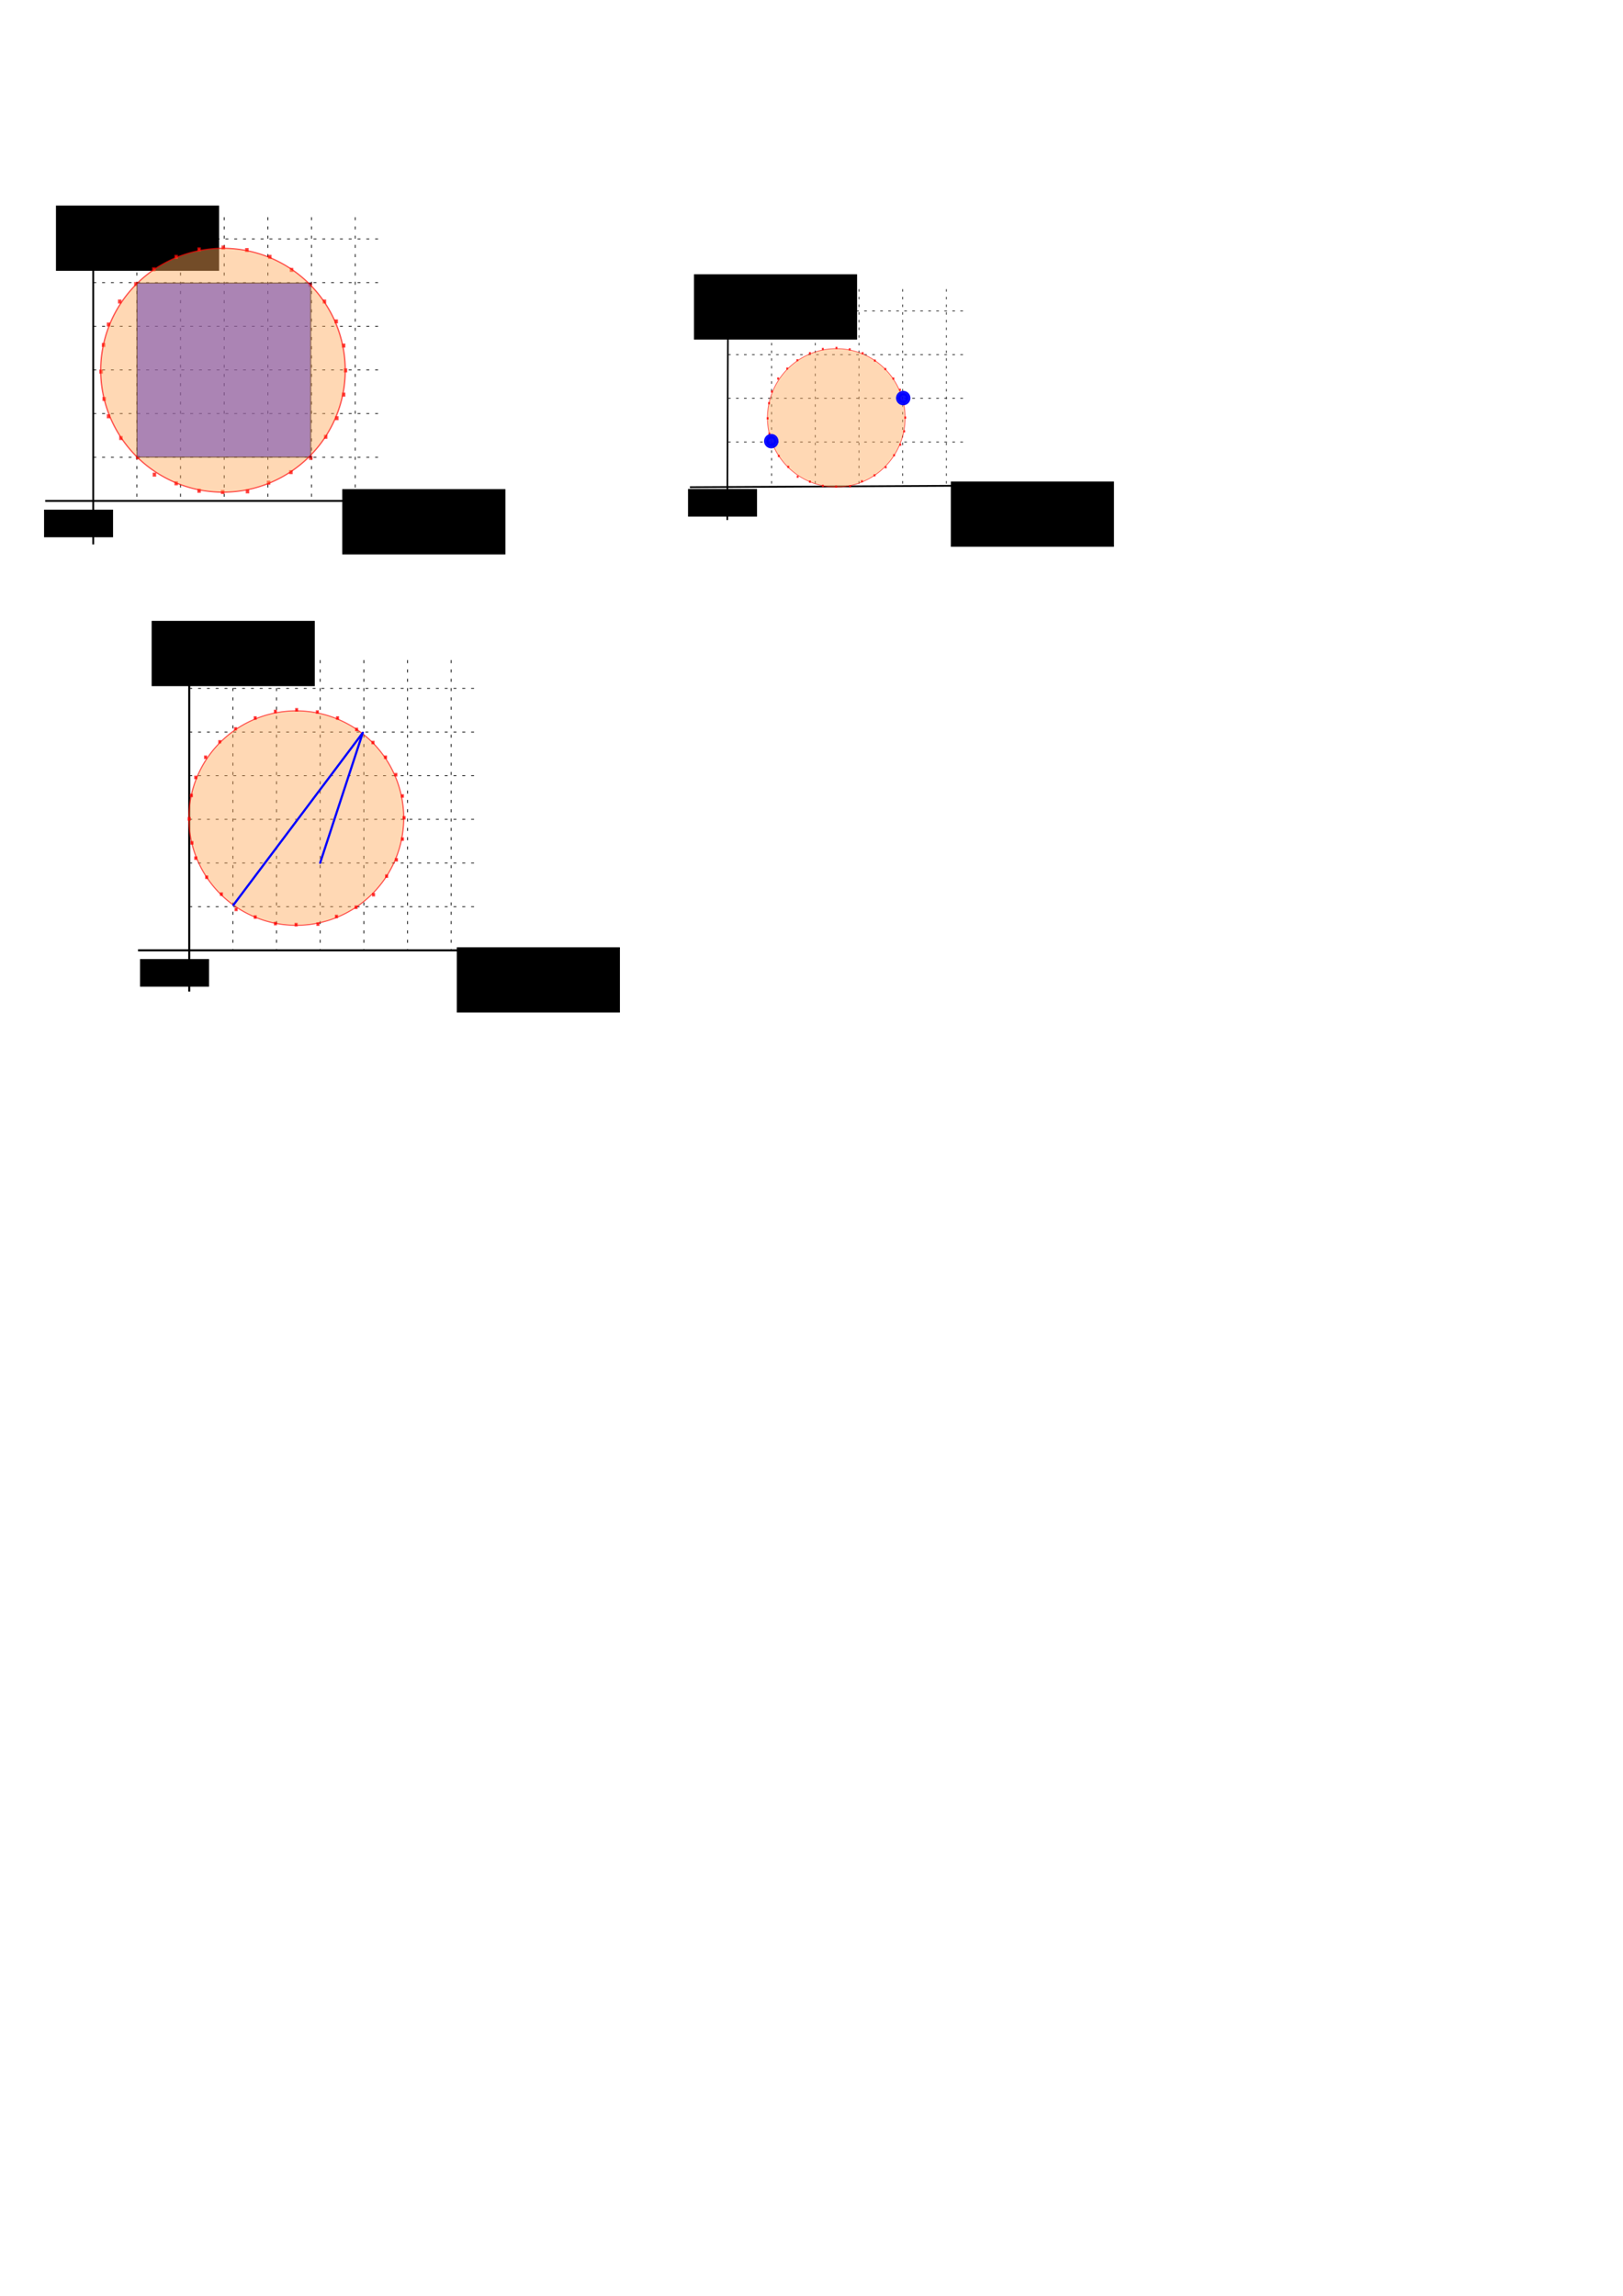 <?xml version="1.0" encoding="UTF-8" standalone="no"?>
<!-- Created with Inkscape (http://www.inkscape.org/) -->

<svg
   xmlns:dc="http://purl.org/dc/elements/1.1/"
   xmlns:cc="http://creativecommons.org/ns#"
   xmlns:rdf="http://www.w3.org/1999/02/22-rdf-syntax-ns#"
   xmlns:svg="http://www.w3.org/2000/svg"
   xmlns="http://www.w3.org/2000/svg"
   xmlns:sodipodi="http://sodipodi.sourceforge.net/DTD/sodipodi-0.dtd"
   xmlns:inkscape="http://www.inkscape.org/namespaces/inkscape"
   width="744.094"
   height="1052.362"
   id="svg2"
   version="1.1"
   inkscape:version="0.48.3.1 r9886"
   sodipodi:docname="ST_BoundingCircle.svg">
  <defs
     id="defs4">
    <marker
       inkscape:stockid="Arrow2Mend"
       orient="auto"
       refY="0"
       refX="0"
       id="Arrow2Mend"
       style="overflow:visible">
      <path
         id="path3919"
         style="fill-rule:evenodd;stroke-width:0.625;stroke-linejoin:round"
         d="M 8.719,4.034 -2.207,0.016 8.719,-4.002 c -1.745,2.372 -1.735,5.617 -6e-7,8.035 z"
         transform="scale(-0.6,-0.6)"
         inkscape:connector-curvature="0" />
    </marker>
    <marker
       inkscape:stockid="Arrow1Lend"
       orient="auto"
       refY="0"
       refX="0"
       id="Arrow1Lend"
       style="overflow:visible">
      <path
         id="path3895"
         d="M 0,0 5,-5 -12.5,0 5,5 0,0 z"
         style="fill-rule:evenodd;stroke:#000000;stroke-width:1pt"
         transform="matrix(-0.8,0,0,-0.8,-10,0)"
         inkscape:connector-curvature="0" />
    </marker>
    <marker
       inkscape:stockid="Arrow1Lstart"
       orient="auto"
       refY="0"
       refX="0"
       id="Arrow1Lstart"
       style="overflow:visible">
      <path
         id="path3824"
         d="M 0,0 5,-5 -12.5,0 5,5 0,0 z"
         style="fill-rule:evenodd;stroke:#000000;stroke-width:1pt"
         transform="matrix(0.8,0,0,0.8,10,0)"
         inkscape:connector-curvature="0" />
    </marker>
    <marker
       inkscape:stockid="Arrow2Lend"
       orient="auto"
       refY="0"
       refX="0"
       id="Arrow2Lend"
       style="overflow:visible">
      <path
         id="path3845"
         style="fill-rule:evenodd;stroke-width:0.625;stroke-linejoin:round"
         d="M 8.719,4.034 -2.207,0.016 8.719,-4.002 c -1.745,2.372 -1.735,5.617 -6e-7,8.035 z"
         transform="matrix(-1.1,0,0,-1.1,-1.1,0)"
         inkscape:connector-curvature="0" />
    </marker>
  </defs>
  <sodipodi:namedview
     id="base"
     pagecolor="#ffffff"
     bordercolor="#666666"
     borderopacity="1.0"
     inkscape:pageopacity="0.0"
     inkscape:pageshadow="2"
     inkscape:zoom="2.0000001"
     inkscape:cx="263.0748"
     inkscape:cy="843.71239"
     inkscape:document-units="px"
     inkscape:current-layer="layer6"
     showgrid="false"
     inkscape:window-width="1440"
     inkscape:window-height="824"
     inkscape:window-x="0"
     inkscape:window-y="24"
     inkscape:window-maximized="1"
     showguides="true"
     inkscape:guide-bbox="true" />
  <g
     inkscape:groupmode="layer"
     id="layer6"
     inkscape:label="Fond"
     style="display:inline">
    <rect
       inkscape:export-ydpi="122.12287"
       inkscape:export-xdpi="122.12287"
       inkscape:export-filename="/home/mireille/projets-github/H2GIS/docs/1.3/ST_BoundingCircle_3.png"
       y="287.375"
       x="55.574"
       height="177.213"
       width="176.871"
       id="rect3709"
       style="opacity:0.8;fill:#ffffff;fill-opacity:1;fill-rule:nonzero;stroke:none" />
    <rect
       inkscape:export-ydpi="127.68218"
       inkscape:export-xdpi="127.68218"
       inkscape:export-filename="/home/mireille/projets-github/H2GIS/docs/1.3/ST_BoundingCircle_1.png"
       y="92.526"
       x="17.074"
       height="160.562"
       width="169.17"
       id="rect3522"
       style="opacity:0.8;fill:#ffffff;fill-opacity:1;fill-rule:nonzero;stroke:none" />
    <rect
       inkscape:export-ydpi="158.99976"
       inkscape:export-xdpi="158.99976"
       inkscape:export-filename="/home/mireille/projets-github/H2GIS/docs/1.3/ST_BoundingCircle_2.png"
       y="125.081"
       x="307.915"
       height="118.562"
       width="147.17"
       id="rect3522-4"
       style="opacity:0.8;fill:#ffffff;fill-opacity:1;fill-rule:nonzero;stroke:none;display:inline" />
  </g>
  <g
     inkscape:label="Calque 1"
     inkscape:groupmode="layer"
     id="layer1"
     style="display:inline">
    <path
       inkscape:export-ydpi="111.6843"
       inkscape:export-xdpi="111.6843"
       inkscape:export-filename="/home/gwendall/Documents/OrbisGIS/H2GIS.wiki.images/ST_Contains_10.png"
       sodipodi:nodetypes="cc"
       inkscape:connector-curvature="0"
       id="path3711"
       d="m 86.766,291.953 0,162.562"
       style="fill:none;stroke:#000000;stroke-width:0.964;stroke-linecap:butt;stroke-linejoin:miter;stroke-miterlimit:4;stroke-opacity:1;stroke-dasharray:none;marker-start:url(#Arrow1Lstart);marker-end:none" />
    <path
       inkscape:export-ydpi="111.6843"
       inkscape:export-xdpi="111.6843"
       inkscape:export-filename="/home/gwendall/Documents/OrbisGIS/H2GIS.wiki.images/ST_Contains_3.png"
       style="fill:none;stroke:#000000;stroke-width:0.306;stroke-linecap:butt;stroke-linejoin:miter;stroke-miterlimit:4;stroke-opacity:1;stroke-dasharray:1.224, 2.449;stroke-dashoffset:0"
       d="m 333.764,182.578 109.696,0"
       id="path3822"
       inkscape:connector-curvature="0" />
    <path
       inkscape:export-ydpi="111.6843"
       inkscape:export-xdpi="111.6843"
       inkscape:export-filename="/home/gwendall/Documents/OrbisGIS/H2GIS.wiki.images/ST_Contains_1.png"
       sodipodi:nodetypes="cc"
       inkscape:connector-curvature="0"
       id="path3524"
       d="m 42.745,102.409 0,147.15"
       style="fill:none;stroke:#000000;stroke-width:0.833px;stroke-linecap:butt;stroke-linejoin:miter;stroke-opacity:1;marker-start:url(#Arrow1Lstart);marker-end:none" />
    <path
       inkscape:export-ydpi="111.6843"
       inkscape:export-xdpi="111.6843"
       inkscape:export-filename="/home/gwendall/Documents/OrbisGIS/H2GIS.wiki.images/ST_Contains_1.png"
       sodipodi:nodetypes="cc"
       inkscape:connector-curvature="0"
       id="path3526"
       d="m 20.729,229.611 157.141,0"
       style="fill:none;stroke:#000000;stroke-width:0.859px;stroke-linecap:butt;stroke-linejoin:miter;stroke-opacity:1;marker-end:url(#Arrow2Lend)" />
    <path
       inkscape:export-ydpi="111.6843"
       inkscape:export-xdpi="111.6843"
       inkscape:export-filename="/home/gwendall/Documents/OrbisGIS/H2GIS.wiki.images/ST_Contains_1.png"
       style="fill:none;stroke:#000000;stroke-width:0.352;stroke-linecap:butt;stroke-linejoin:miter;stroke-miterlimit:4;stroke-opacity:1;stroke-dasharray:1.408, 2.816;stroke-dashoffset:0"
       d="m 82.767,99.568 0,130.061"
       id="path3528"
       inkscape:connector-curvature="0" />
    <path
       inkscape:export-ydpi="111.6843"
       inkscape:export-xdpi="111.6843"
       inkscape:export-filename="/home/gwendall/Documents/OrbisGIS/H2GIS.wiki.images/ST_Contains_1.png"
       inkscape:connector-curvature="0"
       id="path3530"
       d="m 122.809,99.568 0,130.061"
       style="fill:none;stroke:#000000;stroke-width:0.352;stroke-linecap:butt;stroke-linejoin:miter;stroke-miterlimit:4;stroke-opacity:1;stroke-dasharray:1.408, 2.816;stroke-dashoffset:0" />
    <path
       inkscape:export-ydpi="111.6843"
       inkscape:export-xdpi="111.6843"
       inkscape:export-filename="/home/gwendall/Documents/OrbisGIS/H2GIS.wiki.images/ST_Contains_1.png"
       style="fill:none;stroke:#000000;stroke-width:0.352;stroke-linecap:butt;stroke-linejoin:miter;stroke-miterlimit:4;stroke-opacity:1;stroke-dasharray:1.408, 2.816;stroke-dashoffset:0"
       d="m 162.85,99.568 0,130.061"
       id="path3532"
       inkscape:connector-curvature="0" />
    <path
       inkscape:export-ydpi="111.6843"
       inkscape:export-xdpi="111.6843"
       inkscape:export-filename="/home/gwendall/Documents/OrbisGIS/H2GIS.wiki.images/ST_Contains_1.png"
       style="fill:none;stroke:#000000;stroke-width:0.336;stroke-linecap:butt;stroke-linejoin:miter;stroke-miterlimit:4;stroke-opacity:1;stroke-dasharray:1.346, 2.692;stroke-dashoffset:0"
       d="m 42.779,189.582 132.666,0"
       id="path3534"
       inkscape:connector-curvature="0" />
    <path
       inkscape:export-ydpi="111.6843"
       inkscape:export-xdpi="111.6843"
       inkscape:export-filename="/home/gwendall/Documents/OrbisGIS/H2GIS.wiki.images/ST_Contains_1.png"
       inkscape:connector-curvature="0"
       id="path3536"
       d="m 42.779,149.557 132.666,0"
       style="fill:none;stroke:#000000;stroke-width:0.336;stroke-linecap:butt;stroke-linejoin:miter;stroke-miterlimit:4;stroke-opacity:1;stroke-dasharray:1.346, 2.692;stroke-dashoffset:0" />
    <path
       inkscape:export-ydpi="111.6843"
       inkscape:export-xdpi="111.6843"
       inkscape:export-filename="/home/gwendall/Documents/OrbisGIS/H2GIS.wiki.images/ST_Contains_1.png"
       style="fill:none;stroke:#000000;stroke-width:0.336;stroke-linecap:butt;stroke-linejoin:miter;stroke-miterlimit:4;stroke-opacity:1;stroke-dasharray:1.346, 2.692;stroke-dashoffset:0"
       d="m 42.779,109.532 132.666,0"
       id="path3538"
       inkscape:connector-curvature="0" />
    <flowRoot
       inkscape:export-ydpi="111.6843"
       inkscape:export-xdpi="111.6843"
       inkscape:export-filename="/home/gwendall/Documents/OrbisGIS/H2GIS.wiki.images/ST_Contains_1.png"
       transform="matrix(0.617,0,0,0.617,-143.803,-162.078)"
       style="font-size:29.186px;font-style:normal;font-weight:normal;line-height:125%;letter-spacing:0px;word-spacing:0px;fill:#000000;fill-opacity:1;stroke:none;font-family:Sans"
       id="flowRoot3540"
       xml:space="preserve"><flowRegion
         id="flowRegion3542"><rect
           y="626.078"
           x="487.399"
           height="48.487"
           width="121.218"
           id="rect3544"
           style="font-size:29.186px" /></flowRegion><flowPara
         style="font-size:29.186px;font-style:italic"
         id="flowPara3546">x</flowPara></flowRoot>    <flowRoot
       inkscape:export-ydpi="111.6843"
       inkscape:export-xdpi="111.6843"
       inkscape:export-filename="/home/gwendall/Documents/OrbisGIS/H2GIS.wiki.images/ST_Contains_1.png"
       xml:space="preserve"
       id="flowRoot3548"
       style="font-size:29.186px;font-style:normal;font-weight:normal;line-height:125%;letter-spacing:0px;word-spacing:0px;fill:#000000;fill-opacity:1;stroke:none;font-family:Sans"
       transform="matrix(0.617,0,0,0.617,-275.067,-292.061)"><flowRegion
         id="flowRegion3550"><rect
           id="rect3552"
           width="121.218"
           height="48.487"
           x="487.399"
           y="626.078"
           style="font-size:29.186px" /></flowRegion><flowPara
         id="flowPara3554"
         style="font-size:29.186px;font-style:italic">y</flowPara></flowRoot>    <flowRoot
       inkscape:export-ydpi="111.6843"
       inkscape:export-xdpi="111.6843"
       inkscape:export-filename="/home/gwendall/Documents/OrbisGIS/H2GIS.wiki.images/ST_Contains_1.png"
       xml:space="preserve"
       id="flowRoot3556"
       style="font-size:40px;font-style:normal;font-weight:normal;line-height:125%;letter-spacing:0px;word-spacing:0px;fill:#000000;fill-opacity:1;stroke:none;font-family:Sans;stroke-width:3.83;stroke-miterlimit:4;stroke-dasharray:none"
       transform="matrix(0.261,0,0,0.261,-107.014,70.215)"><flowRegion
         id="flowRegion3558"><rect
           id="rect3560"
           width="121.218"
           height="48.487"
           x="487.399"
           y="626.078"
           style="stroke-width:3.83;stroke-miterlimit:4;stroke-dasharray:none" /></flowRegion><flowPara
         id="flowPara3562"
         style="font-style:italic;stroke-width:3.83;stroke-miterlimit:4;stroke-dasharray:none">0,0</flowPara></flowRoot>    <path
       inkscape:connector-curvature="0"
       id="path3568"
       d="m 62.749,99.568 0,130.061"
       style="fill:none;stroke:#000000;stroke-width:0.352;stroke-linecap:butt;stroke-linejoin:miter;stroke-miterlimit:4;stroke-opacity:1;stroke-dasharray:1.408, 2.816;stroke-dashoffset:0"
       inkscape:export-filename="/home/gwendall/Documents/OrbisGIS/H2GIS.wiki.images/ST_Contains_1.png"
       inkscape:export-xdpi="111.6843"
       inkscape:export-ydpi="111.6843" />
    <path
       style="fill:none;stroke:#000000;stroke-width:0.352;stroke-linecap:butt;stroke-linejoin:miter;stroke-miterlimit:4;stroke-opacity:1;stroke-dasharray:1.408, 2.816;stroke-dashoffset:0"
       d="m 102.79,99.568 0,130.061"
       id="path3570"
       inkscape:connector-curvature="0"
       inkscape:export-filename="/home/gwendall/Documents/OrbisGIS/H2GIS.wiki.images/ST_Contains_1.png"
       inkscape:export-xdpi="111.6843"
       inkscape:export-ydpi="111.6843" />
    <path
       inkscape:connector-curvature="0"
       id="path3572"
       d="m 142.832,99.568 0,130.061"
       style="fill:none;stroke:#000000;stroke-width:0.352;stroke-linecap:butt;stroke-linejoin:miter;stroke-miterlimit:4;stroke-opacity:1;stroke-dasharray:1.408, 2.816;stroke-dashoffset:0"
       inkscape:export-filename="/home/gwendall/Documents/OrbisGIS/H2GIS.wiki.images/ST_Contains_1.png"
       inkscape:export-xdpi="111.6843"
       inkscape:export-ydpi="111.6843" />
    <path
       inkscape:connector-curvature="0"
       id="path3578"
       d="m 42.779,209.598 132.666,0"
       style="fill:none;stroke:#000000;stroke-width:0.336;stroke-linecap:butt;stroke-linejoin:miter;stroke-miterlimit:4;stroke-opacity:1;stroke-dasharray:1.346, 2.692;stroke-dashoffset:0"
       inkscape:export-filename="/home/gwendall/Documents/OrbisGIS/H2GIS.wiki.images/ST_Contains_1.png"
       inkscape:export-xdpi="111.6843"
       inkscape:export-ydpi="111.6843" />
    <path
       style="fill:none;stroke:#000000;stroke-width:0.336;stroke-linecap:butt;stroke-linejoin:miter;stroke-miterlimit:4;stroke-opacity:1;stroke-dasharray:1.346, 2.692;stroke-dashoffset:0"
       d="m 42.779,169.574 132.666,0"
       id="path3580"
       inkscape:connector-curvature="0"
       inkscape:export-filename="/home/gwendall/Documents/OrbisGIS/H2GIS.wiki.images/ST_Contains_1.png"
       inkscape:export-xdpi="111.6843"
       inkscape:export-ydpi="111.6843" />
    <path
       inkscape:connector-curvature="0"
       id="path3582"
       d="m 42.779,129.549 132.666,0"
       style="fill:none;stroke:#000000;stroke-width:0.336;stroke-linecap:butt;stroke-linejoin:miter;stroke-miterlimit:4;stroke-opacity:1;stroke-dasharray:1.346, 2.692;stroke-dashoffset:0"
       inkscape:export-filename="/home/gwendall/Documents/OrbisGIS/H2GIS.wiki.images/ST_Contains_1.png"
       inkscape:export-xdpi="111.6843"
       inkscape:export-ydpi="111.6843" />
    <path
       inkscape:export-ydpi="111.6843"
       inkscape:export-xdpi="111.6843"
       inkscape:export-filename="/home/gwendall/Documents/OrbisGIS/H2GIS.wiki.images/ST_Contains_3.png"
       sodipodi:nodetypes="cc"
       inkscape:connector-curvature="0"
       id="path3812"
       d="m 333.788,133.349 -0.354,105.028"
       style="fill:none;stroke:#000000;stroke-width:0.756;stroke-linecap:butt;stroke-linejoin:miter;stroke-miterlimit:4;stroke-opacity:1;stroke-dasharray:none;marker-start:url(#Arrow1Lstart);marker-end:none" />
    <path
       inkscape:export-ydpi="111.6843"
       inkscape:export-xdpi="111.6843"
       inkscape:export-filename="/home/gwendall/Documents/OrbisGIS/H2GIS.wiki.images/ST_Contains_3.png"
       sodipodi:nodetypes="cc"
       inkscape:connector-curvature="0"
       id="path3814"
       d="m 316.298,223.318 132.646,-0.707"
       style="fill:none;stroke:#000000;stroke-width:0.805px;stroke-linecap:butt;stroke-linejoin:miter;stroke-opacity:1;marker-end:url(#Arrow2Lend)" />
    <path
       inkscape:export-ydpi="111.6843"
       inkscape:export-xdpi="111.6843"
       inkscape:export-filename="/home/gwendall/Documents/OrbisGIS/H2GIS.wiki.images/ST_Contains_3.png"
       style="fill:none;stroke:#000000;stroke-width:0.293;stroke-linecap:butt;stroke-linejoin:miter;stroke-miterlimit:4;stroke-opacity:1;stroke-dasharray:1.173, 2.345;stroke-dashoffset:0"
       d="m 373.772,132.538 0,90.12"
       id="path3816"
       inkscape:connector-curvature="0" />
    <path
       inkscape:export-ydpi="111.6843"
       inkscape:export-xdpi="111.6843"
       inkscape:export-filename="/home/gwendall/Documents/OrbisGIS/H2GIS.wiki.images/ST_Contains_3.png"
       inkscape:connector-curvature="0"
       id="path3818"
       d="m 413.848,132.538 0,90.12"
       style="fill:none;stroke:#000000;stroke-width:0.293;stroke-linecap:butt;stroke-linejoin:miter;stroke-miterlimit:4;stroke-opacity:1;stroke-dasharray:1.173, 2.345;stroke-dashoffset:0" />
    <path
       inkscape:export-ydpi="111.6843"
       inkscape:export-xdpi="111.6843"
       inkscape:export-filename="/home/gwendall/Documents/OrbisGIS/H2GIS.wiki.images/ST_Contains_3.png"
       inkscape:connector-curvature="0"
       id="path3825"
       d="m 333.764,142.516 109.696,0"
       style="fill:none;stroke:#000000;stroke-width:0.306;stroke-linecap:butt;stroke-linejoin:miter;stroke-miterlimit:4;stroke-opacity:1;stroke-dasharray:1.224, 2.449;stroke-dashoffset:0" />
    <flowRoot
       inkscape:export-ydpi="111.6843"
       inkscape:export-xdpi="111.6843"
       inkscape:export-filename="/home/gwendall/Documents/OrbisGIS/H2GIS.wiki.images/ST_Contains_3.png"
       transform="matrix(0.617,0,0,0.617,135.197,-165.578)"
       style="font-size:22.7px;font-style:normal;font-weight:normal;line-height:125%;letter-spacing:0px;word-spacing:0px;fill:#000000;fill-opacity:1;stroke:none;font-family:Sans"
       id="flowRoot3829"
       xml:space="preserve"><flowRegion
         id="flowRegion3831"><rect
           y="626.078"
           x="487.399"
           height="48.487"
           width="121.218"
           id="rect3833"
           style="font-size:22.7px" /></flowRegion><flowPara
         style="font-size:22.7px;font-style:italic"
         id="flowPara3835">x</flowPara></flowRoot>    <flowRoot
       inkscape:export-ydpi="111.6843"
       inkscape:export-xdpi="111.6843"
       inkscape:export-filename="/home/gwendall/Documents/OrbisGIS/H2GIS.wiki.images/ST_Contains_3.png"
       xml:space="preserve"
       id="flowRoot3837"
       style="font-size:22.7px;font-style:normal;font-weight:normal;line-height:125%;letter-spacing:0px;word-spacing:0px;fill:#000000;fill-opacity:1;stroke:none;font-family:Sans"
       transform="matrix(0.617,0,0,0.617,17.433,-260.561)"><flowRegion
         id="flowRegion3839"><rect
           id="rect3841"
           width="121.218"
           height="48.487"
           x="487.399"
           y="626.078"
           style="font-size:22.7px" /></flowRegion><flowPara
         id="flowPara3843"
         style="font-size:22.7px;font-style:italic">y</flowPara></flowRoot>    <flowRoot
       inkscape:export-ydpi="111.6843"
       inkscape:export-xdpi="111.6843"
       inkscape:export-filename="/home/gwendall/Documents/OrbisGIS/H2GIS.wiki.images/ST_Contains_3.png"
       xml:space="preserve"
       id="flowRoot3845"
       style="font-size:34.469px;font-style:normal;font-weight:normal;line-height:125%;letter-spacing:0px;word-spacing:0px;fill:#000000;fill-opacity:1;stroke:none;font-family:Sans"
       transform="matrix(0.261,0,0,0.261,188.229,60.74)"><flowRegion
         id="flowRegion3847"><rect
           id="rect3849"
           width="121.218"
           height="48.487"
           x="487.399"
           y="626.078"
           style="font-size:34.469px" /></flowRegion><flowPara
         id="flowPara3851"
         style="font-size:34.469px;font-style:italic">0,0</flowPara></flowRoot>    <path
       inkscape:connector-curvature="0"
       id="path3857"
       d="m 353.736,132.538 0,90.12"
       style="fill:none;stroke:#000000;stroke-width:0.293;stroke-linecap:butt;stroke-linejoin:miter;stroke-miterlimit:4;stroke-opacity:1;stroke-dasharray:1.173, 2.345;stroke-dashoffset:0"
       inkscape:export-filename="/home/gwendall/Documents/OrbisGIS/H2GIS.wiki.images/ST_Contains_3.png"
       inkscape:export-xdpi="111.6843"
       inkscape:export-ydpi="111.6843" />
    <path
       style="fill:none;stroke:#000000;stroke-width:0.293;stroke-linecap:butt;stroke-linejoin:miter;stroke-miterlimit:4;stroke-opacity:1;stroke-dasharray:1.173, 2.345;stroke-dashoffset:0"
       d="m 393.812,132.538 0,90.12"
       id="path3859"
       inkscape:connector-curvature="0"
       inkscape:export-filename="/home/gwendall/Documents/OrbisGIS/H2GIS.wiki.images/ST_Contains_3.png"
       inkscape:export-xdpi="111.6843"
       inkscape:export-ydpi="111.6843" />
    <path
       inkscape:connector-curvature="0"
       id="path3861"
       d="m 433.888,132.538 0,90.12"
       style="fill:none;stroke:#000000;stroke-width:0.293;stroke-linecap:butt;stroke-linejoin:miter;stroke-miterlimit:4;stroke-opacity:1;stroke-dasharray:1.173, 2.345;stroke-dashoffset:0"
       inkscape:export-filename="/home/gwendall/Documents/OrbisGIS/H2GIS.wiki.images/ST_Contains_3.png"
       inkscape:export-xdpi="111.6843"
       inkscape:export-ydpi="111.6843" />
    <path
       inkscape:connector-curvature="0"
       id="path3867"
       d="m 333.764,202.614 109.696,0"
       style="fill:none;stroke:#000000;stroke-width:0.306;stroke-linecap:butt;stroke-linejoin:miter;stroke-miterlimit:4;stroke-opacity:1;stroke-dasharray:1.224, 2.449;stroke-dashoffset:0"
       inkscape:export-filename="/home/gwendall/Documents/OrbisGIS/H2GIS.wiki.images/ST_Contains_3.png"
       inkscape:export-xdpi="111.6843"
       inkscape:export-ydpi="111.6843" />
    <path
       style="fill:none;stroke:#000000;stroke-width:0.306;stroke-linecap:butt;stroke-linejoin:miter;stroke-miterlimit:4;stroke-opacity:1;stroke-dasharray:1.224, 2.449;stroke-dashoffset:0"
       d="m 333.764,162.552 109.696,0"
       id="path3869"
       inkscape:connector-curvature="0"
       inkscape:export-filename="/home/gwendall/Documents/OrbisGIS/H2GIS.wiki.images/ST_Contains_3.png"
       inkscape:export-xdpi="111.6843"
       inkscape:export-ydpi="111.6843" />
    <path
       inkscape:export-ydpi="111.6843"
       inkscape:export-xdpi="111.6843"
       inkscape:export-filename="/home/gwendall/Documents/OrbisGIS/H2GIS.wiki.images/ST_Contains_10.png"
       sodipodi:nodetypes="cc"
       inkscape:connector-curvature="0"
       id="path3713"
       d="m 63.276,435.611 161.894,0"
       style="fill:none;stroke:#000000;stroke-width:0.954px;stroke-linecap:butt;stroke-linejoin:miter;stroke-opacity:1;marker-end:url(#Arrow2Lend)" />
    <path
       inkscape:export-ydpi="111.6843"
       inkscape:export-xdpi="111.6843"
       inkscape:export-filename="/home/gwendall/Documents/OrbisGIS/H2GIS.wiki.images/ST_Contains_10.png"
       style="fill:none;stroke:#000000;stroke-width:0.356;stroke-linecap:butt;stroke-linejoin:miter;stroke-miterlimit:4;stroke-opacity:1;stroke-dasharray:1.424, 2.848;stroke-dashoffset:0"
       d="m 126.776,302.57 0,133.057"
       id="path3716"
       inkscape:connector-curvature="0" />
    <path
       inkscape:export-ydpi="111.6843"
       inkscape:export-xdpi="111.6843"
       inkscape:export-filename="/home/gwendall/Documents/OrbisGIS/H2GIS.wiki.images/ST_Contains_10.png"
       inkscape:connector-curvature="0"
       id="path3718"
       d="m 166.814,302.57 0,133.057"
       style="fill:none;stroke:#000000;stroke-width:0.356;stroke-linecap:butt;stroke-linejoin:miter;stroke-miterlimit:4;stroke-opacity:1;stroke-dasharray:1.424, 2.848;stroke-dashoffset:0" />
    <path
       inkscape:export-ydpi="111.6843"
       inkscape:export-xdpi="111.6843"
       inkscape:export-filename="/home/gwendall/Documents/OrbisGIS/H2GIS.wiki.images/ST_Contains_10.png"
       style="fill:none;stroke:#000000;stroke-width:0.356;stroke-linecap:butt;stroke-linejoin:miter;stroke-miterlimit:4;stroke-opacity:1;stroke-dasharray:1.424, 2.848;stroke-dashoffset:0"
       d="m 206.852,302.57 0,133.057"
       id="path3720"
       inkscape:connector-curvature="0" />
    <path
       inkscape:export-ydpi="111.6843"
       inkscape:export-xdpi="111.6843"
       inkscape:export-filename="/home/gwendall/Documents/OrbisGIS/H2GIS.wiki.images/ST_Contains_10.png"
       style="fill:none;stroke:#000000;stroke-width:0.336;stroke-linecap:butt;stroke-linejoin:miter;stroke-miterlimit:4;stroke-opacity:1;stroke-dasharray:1.346, 2.692;stroke-dashoffset:0"
       d="m 86.779,395.583 132.666,0"
       id="path3722"
       inkscape:connector-curvature="0" />
    <path
       inkscape:export-ydpi="111.6843"
       inkscape:export-xdpi="111.6843"
       inkscape:export-filename="/home/gwendall/Documents/OrbisGIS/H2GIS.wiki.images/ST_Contains_10.png"
       inkscape:connector-curvature="0"
       id="path3724"
       d="m 86.779,355.561 132.666,0"
       style="fill:none;stroke:#000000;stroke-width:0.336;stroke-linecap:butt;stroke-linejoin:miter;stroke-miterlimit:4;stroke-opacity:1;stroke-dasharray:1.346, 2.692;stroke-dashoffset:0" />
    <path
       inkscape:export-ydpi="111.6843"
       inkscape:export-xdpi="111.6843"
       inkscape:export-filename="/home/gwendall/Documents/OrbisGIS/H2GIS.wiki.images/ST_Contains_10.png"
       style="fill:none;stroke:#000000;stroke-width:0.336;stroke-linecap:butt;stroke-linejoin:miter;stroke-miterlimit:4;stroke-opacity:1;stroke-dasharray:1.346, 2.692;stroke-dashoffset:0"
       d="m 86.779,315.54 132.666,0"
       id="path3726"
       inkscape:connector-curvature="0" />
    <flowRoot
       inkscape:export-ydpi="111.6843"
       inkscape:export-xdpi="111.6843"
       inkscape:export-filename="/home/gwendall/Documents/OrbisGIS/H2GIS.wiki.images/ST_Contains_10.png"
       transform="matrix(0.617,0,0,0.617,-91.303,47.922)"
       style="font-size:29.186px;font-style:normal;font-weight:normal;line-height:125%;letter-spacing:0px;word-spacing:0px;fill:#000000;fill-opacity:1;stroke:none;font-family:Sans"
       id="flowRoot3728"
       xml:space="preserve"><flowRegion
         id="flowRegion3730"><rect
           y="626.078"
           x="487.399"
           height="48.487"
           width="121.218"
           id="rect3732"
           style="font-size:29.186px" /></flowRegion><flowPara
         style="font-size:29.186px;font-style:italic"
         id="flowPara3734">x</flowPara></flowRoot>    <flowRoot
       inkscape:export-ydpi="111.6843"
       inkscape:export-xdpi="111.6843"
       inkscape:export-filename="/home/gwendall/Documents/OrbisGIS/H2GIS.wiki.images/ST_Contains_10.png"
       xml:space="preserve"
       id="flowRoot3736"
       style="font-size:29.186px;font-style:normal;font-weight:normal;line-height:125%;letter-spacing:0px;word-spacing:0px;fill:#000000;fill-opacity:1;stroke:none;font-family:Sans"
       transform="matrix(0.617,0,0,0.617,-231.203,-101.697)"><flowRegion
         id="flowRegion3738"><rect
           id="rect3740"
           width="121.218"
           height="48.487"
           x="487.399"
           y="626.078"
           style="font-size:29.186px" /></flowRegion><flowPara
         id="flowPara3742"
         style="font-size:29.186px;font-style:italic">y</flowPara></flowRoot>    <flowRoot
       inkscape:export-ydpi="111.6843"
       inkscape:export-xdpi="111.6843"
       inkscape:export-filename="/home/gwendall/Documents/OrbisGIS/H2GIS.wiki.images/ST_Contains_10.png"
       xml:space="preserve"
       id="flowRoot3744"
       style="font-size:40px;font-style:normal;font-weight:normal;line-height:125%;letter-spacing:0px;word-spacing:0px;fill:#000000;fill-opacity:1;stroke:none;font-family:Sans"
       transform="matrix(0.261,0,0,0.261,-63.014,276.215)"><flowRegion
         id="flowRegion3746"><rect
           id="rect3748"
           width="121.218"
           height="48.487"
           x="487.399"
           y="626.078" /></flowRegion><flowPara
         id="flowPara3750"
         style="font-style:italic">0,0</flowPara></flowRoot>    <path
       inkscape:connector-curvature="0"
       id="path3757"
       d="m 106.759,302.57 0,133.057"
       style="fill:none;stroke:#000000;stroke-width:0.356;stroke-linecap:butt;stroke-linejoin:miter;stroke-miterlimit:4;stroke-opacity:1;stroke-dasharray:1.424, 2.848;stroke-dashoffset:0"
       inkscape:export-filename="/home/gwendall/Documents/OrbisGIS/H2GIS.wiki.images/ST_Contains_10.png"
       inkscape:export-xdpi="111.6843"
       inkscape:export-ydpi="111.6843" />
    <path
       style="fill:none;stroke:#000000;stroke-width:0.356;stroke-linecap:butt;stroke-linejoin:miter;stroke-miterlimit:4;stroke-opacity:1;stroke-dasharray:1.424, 2.848;stroke-dashoffset:0"
       d="m 146.797,302.57 0,133.057"
       id="path3759"
       inkscape:connector-curvature="0"
       inkscape:export-filename="/home/gwendall/Documents/OrbisGIS/H2GIS.wiki.images/ST_Contains_10.png"
       inkscape:export-xdpi="111.6843"
       inkscape:export-ydpi="111.6843" />
    <path
       inkscape:connector-curvature="0"
       id="path3761"
       d="m 186.836,302.57 0,133.057"
       style="fill:none;stroke:#000000;stroke-width:0.356;stroke-linecap:butt;stroke-linejoin:miter;stroke-miterlimit:4;stroke-opacity:1;stroke-dasharray:1.424, 2.848;stroke-dashoffset:0"
       inkscape:export-filename="/home/gwendall/Documents/OrbisGIS/H2GIS.wiki.images/ST_Contains_10.png"
       inkscape:export-xdpi="111.6843"
       inkscape:export-ydpi="111.6843" />
    <path
       inkscape:connector-curvature="0"
       id="path3767"
       d="m 86.779,415.598 132.666,0"
       style="fill:none;stroke:#000000;stroke-width:0.336;stroke-linecap:butt;stroke-linejoin:miter;stroke-miterlimit:4;stroke-opacity:1;stroke-dasharray:1.346, 2.692;stroke-dashoffset:0"
       inkscape:export-filename="/home/gwendall/Documents/OrbisGIS/H2GIS.wiki.images/ST_Contains_10.png"
       inkscape:export-xdpi="111.6843"
       inkscape:export-ydpi="111.6843" />
    <path
       style="fill:none;stroke:#000000;stroke-width:0.336;stroke-linecap:butt;stroke-linejoin:miter;stroke-miterlimit:4;stroke-opacity:1;stroke-dasharray:1.346, 2.692;stroke-dashoffset:0"
       d="m 86.779,375.577 132.666,0"
       id="path3769"
       inkscape:connector-curvature="0"
       inkscape:export-filename="/home/gwendall/Documents/OrbisGIS/H2GIS.wiki.images/ST_Contains_10.png"
       inkscape:export-xdpi="111.6843"
       inkscape:export-ydpi="111.6843" />
    <path
       inkscape:connector-curvature="0"
       id="path3771"
       d="m 86.779,335.555 132.666,0"
       style="fill:none;stroke:#000000;stroke-width:0.336;stroke-linecap:butt;stroke-linejoin:miter;stroke-miterlimit:4;stroke-opacity:1;stroke-dasharray:1.346, 2.692;stroke-dashoffset:0"
       inkscape:export-filename="/home/gwendall/Documents/OrbisGIS/H2GIS.wiki.images/ST_Contains_10.png"
       inkscape:export-xdpi="111.6843"
       inkscape:export-ydpi="111.6843" />
    <rect
       style="opacity:0.7;fill:#ff0000;fill-opacity:1;fill-rule:evenodd;stroke:#ff0000;stroke-width:0.844px;stroke-linecap:butt;stroke-linejoin:miter;stroke-opacity:1;display:inline"
       id="rect4891"
       width="0.571"
       height="0.781"
       x="100.485"
       y="339.659" />
    <rect
       style="opacity:0.7;fill:#ff0000;fill-opacity:1;fill-rule:evenodd;stroke:#ff0000;stroke-width:0.844px;stroke-linecap:butt;stroke-linejoin:miter;stroke-opacity:1;display:inline"
       id="rect4891-8"
       width="0.571"
       height="0.781"
       x="107.715"
       y="333.722" />
    <path
       sodipodi:type="arc"
       style="opacity:0.7;fill:#ffaa59;fill-opacity:0.643;stroke:#ff0000;stroke-width:0.421;stroke-linecap:round;stroke-linejoin:miter;stroke-miterlimit:4;stroke-opacity:0.941;stroke-dasharray:none;stroke-dashoffset:0;display:inline"
       id="path4889"
       sodipodi:cx="145"
       sodipodi:cy="377.48721"
       sodipodi:rx="39.249996"
       sodipodi:ry="42.124996"
       d="m 184.25,377.487 a 39.25,42.125 0 1 1 -78.5,0 39.25,42.125 0 1 1 78.5,0 z"
       transform="matrix(1.255,0,0,1.167,-46.141,-65.531)" />
    <rect
       style="opacity:0.7;fill:#ff0000;fill-opacity:1;fill-rule:evenodd;stroke:#ff0000;stroke-width:0.844px;stroke-linecap:butt;stroke-linejoin:miter;stroke-opacity:1;display:inline"
       id="rect4891-3"
       width="0.571"
       height="0.781"
       x="116.715"
       y="328.722" />
    <rect
       style="opacity:0.7;fill:#ff0000;fill-opacity:1;fill-rule:evenodd;stroke:#ff0000;stroke-width:0.844px;stroke-linecap:butt;stroke-linejoin:miter;stroke-opacity:1;display:inline"
       id="rect4891-5"
       width="0.571"
       height="0.781"
       x="125.965"
       y="325.722" />
    <rect
       style="opacity:0.7;fill:#ff0000;fill-opacity:1;fill-rule:evenodd;stroke:#ff0000;stroke-width:0.844px;stroke-linecap:butt;stroke-linejoin:miter;stroke-opacity:1;display:inline"
       id="rect4891-7"
       width="0.571"
       height="0.781"
       x="135.715"
       y="324.972" />
    <rect
       style="opacity:0.7;fill:#ff0000;fill-opacity:1;fill-rule:evenodd;stroke:#ff0000;stroke-width:0.844px;stroke-linecap:butt;stroke-linejoin:miter;stroke-opacity:1;display:inline"
       id="rect4891-6"
       width="0.571"
       height="0.781"
       x="145.215"
       y="325.972" />
    <rect
       style="opacity:0.7;fill:#ff0000;fill-opacity:1;fill-rule:evenodd;stroke:#ff0000;stroke-width:0.844px;stroke-linecap:butt;stroke-linejoin:miter;stroke-opacity:1;display:inline"
       id="rect4891-0"
       width="0.571"
       height="0.781"
       x="154.465"
       y="328.722" />
    <rect
       style="opacity:0.7;fill:#ff0000;fill-opacity:1;fill-rule:evenodd;stroke:#ff0000;stroke-width:0.844px;stroke-linecap:butt;stroke-linejoin:miter;stroke-opacity:1;display:inline"
       id="rect4891-39"
       width="0.571"
       height="0.781"
       x="163.215"
       y="333.972" />
    <rect
       style="opacity:0.7;fill:#ff0000;fill-opacity:1;fill-rule:evenodd;stroke:#ff0000;stroke-width:0.844px;stroke-linecap:butt;stroke-linejoin:miter;stroke-opacity:1;display:inline"
       id="rect4891-85"
       width="0.571"
       height="0.781"
       x="170.715"
       y="339.972" />
    <rect
       style="opacity:0.7;fill:#ff0000;fill-opacity:1;fill-rule:evenodd;stroke:#ff0000;stroke-width:0.844px;stroke-linecap:butt;stroke-linejoin:miter;stroke-opacity:1;display:inline"
       id="rect4891-1"
       width="0.571"
       height="0.781"
       x="176.465"
       y="346.722" />
    <rect
       style="opacity:0.7;fill:#ff0000;fill-opacity:1;fill-rule:evenodd;stroke:#ff0000;stroke-width:0.844px;stroke-linecap:butt;stroke-linejoin:miter;stroke-opacity:1;display:inline"
       id="rect4891-60"
       width="0.571"
       height="0.781"
       x="184.215"
       y="364.472" />
    <rect
       style="opacity:0.7;fill:#ff0000;fill-opacity:1;fill-rule:evenodd;stroke:#ff0000;stroke-width:0.844px;stroke-linecap:butt;stroke-linejoin:miter;stroke-opacity:1;display:inline"
       id="rect4891-604"
       width="0.571"
       height="0.781"
       x="184.965"
       y="374.472" />
    <rect
       style="opacity:0.7;fill:#ff0000;fill-opacity:1;fill-rule:evenodd;stroke:#ff0000;stroke-width:0.844px;stroke-linecap:butt;stroke-linejoin:miter;stroke-opacity:1;display:inline"
       id="rect4891-4"
       width="0.571"
       height="0.781"
       x="181.215"
       y="354.722" />
    <rect
       style="opacity:0.7;fill:#ff0000;fill-opacity:1;fill-rule:evenodd;stroke:#ff0000;stroke-width:0.844px;stroke-linecap:butt;stroke-linejoin:miter;stroke-opacity:1;display:inline"
       id="rect4891-47"
       width="0.571"
       height="0.781"
       x="184.215"
       y="384.222" />
    <rect
       style="opacity:0.7;fill:#ff0000;fill-opacity:1;fill-rule:evenodd;stroke:#ff0000;stroke-width:0.844px;stroke-linecap:butt;stroke-linejoin:miter;stroke-opacity:1;display:inline"
       id="rect4891-62"
       width="0.571"
       height="0.781"
       x="181.465"
       y="393.722" />
    <rect
       style="opacity:0.7;fill:#ff0000;fill-opacity:1;fill-rule:evenodd;stroke:#ff0000;stroke-width:0.844px;stroke-linecap:butt;stroke-linejoin:miter;stroke-opacity:1;display:inline"
       id="rect4891-9"
       width="0.571"
       height="0.781"
       x="176.965"
       y="401.222" />
    <rect
       style="opacity:0.7;fill:#ff0000;fill-opacity:1;fill-rule:evenodd;stroke:#ff0000;stroke-width:0.844px;stroke-linecap:butt;stroke-linejoin:miter;stroke-opacity:1;display:inline"
       id="rect4891-86"
       width="0.571"
       height="0.781"
       x="170.965"
       y="409.722" />
    <rect
       style="opacity:0.7;fill:#ff0000;fill-opacity:1;fill-rule:evenodd;stroke:#ff0000;stroke-width:0.844px;stroke-linecap:butt;stroke-linejoin:miter;stroke-opacity:1;display:inline"
       id="rect4891-31"
       width="0.571"
       height="0.781"
       x="162.965"
       y="415.472" />
    <rect
       style="opacity:0.7;fill:#ff0000;fill-opacity:1;fill-rule:evenodd;stroke:#ff0000;stroke-width:0.844px;stroke-linecap:butt;stroke-linejoin:miter;stroke-opacity:1;display:inline"
       id="rect4891-50"
       width="0.571"
       height="0.781"
       x="153.965"
       y="419.722" />
    <rect
       style="opacity:0.7;fill:#ff0000;fill-opacity:1;fill-rule:evenodd;stroke:#ff0000;stroke-width:0.844px;stroke-linecap:butt;stroke-linejoin:miter;stroke-opacity:1;display:inline"
       id="rect4891-59"
       width="0.571"
       height="0.781"
       x="145.465"
       y="423.222" />
    <rect
       style="opacity:0.7;fill:#ff0000;fill-opacity:1;fill-rule:evenodd;stroke:#ff0000;stroke-width:0.844px;stroke-linecap:butt;stroke-linejoin:miter;stroke-opacity:1;display:inline"
       id="rect4891-03"
       width="0.571"
       height="0.781"
       x="135.465"
       y="423.472" />
    <rect
       style="opacity:0.7;fill:#ff0000;fill-opacity:1;fill-rule:evenodd;stroke:#ff0000;stroke-width:0.844px;stroke-linecap:butt;stroke-linejoin:miter;stroke-opacity:1;display:inline"
       id="rect4891-87"
       width="0.571"
       height="0.781"
       x="125.965"
       y="422.972" />
    <rect
       style="opacity:0.7;fill:#ff0000;fill-opacity:1;fill-rule:evenodd;stroke:#ff0000;stroke-width:0.844px;stroke-linecap:butt;stroke-linejoin:miter;stroke-opacity:1;display:inline"
       id="rect4891-07"
       width="0.571"
       height="0.781"
       x="116.715"
       y="419.972" />
    <rect
       style="opacity:0.7;fill:#ff0000;fill-opacity:1;fill-rule:evenodd;stroke:#ff0000;stroke-width:0.844px;stroke-linecap:butt;stroke-linejoin:miter;stroke-opacity:1;display:inline"
       id="rect4891-75"
       width="0.571"
       height="0.781"
       x="107.965"
       y="416.472" />
    <rect
       style="opacity:0.7;fill:#ff0000;fill-opacity:1;fill-rule:evenodd;stroke:#ff0000;stroke-width:0.844px;stroke-linecap:butt;stroke-linejoin:miter;stroke-opacity:1;display:inline"
       id="rect4891-65"
       width="0.571"
       height="0.781"
       x="101.215"
       y="409.472" />
    <rect
       style="opacity:0.7;fill:#ff0000;fill-opacity:1;fill-rule:evenodd;stroke:#ff0000;stroke-width:0.844px;stroke-linecap:butt;stroke-linejoin:miter;stroke-opacity:1;display:inline"
       id="rect4891-2"
       width="0.571"
       height="0.781"
       x="94.465"
       y="401.722" />
    <rect
       style="opacity:0.7;fill:#ff0000;fill-opacity:1;fill-rule:evenodd;stroke:#ff0000;stroke-width:0.844px;stroke-linecap:butt;stroke-linejoin:miter;stroke-opacity:1;display:inline"
       id="rect4891-93"
       width="0.571"
       height="0.781"
       x="89.465"
       y="392.972" />
    <rect
       style="opacity:0.7;fill:#ff0000;fill-opacity:1;fill-rule:evenodd;stroke:#ff0000;stroke-width:0.844px;stroke-linecap:butt;stroke-linejoin:miter;stroke-opacity:1;display:inline"
       id="rect4891-48"
       width="0.571"
       height="0.781"
       x="86.465"
       y="374.972" />
    <rect
       style="opacity:0.7;fill:#ff0000;fill-opacity:1;fill-rule:evenodd;stroke:#ff0000;stroke-width:0.844px;stroke-linecap:butt;stroke-linejoin:miter;stroke-opacity:1;display:inline"
       id="rect4891-38"
       width="0.571"
       height="0.781"
       x="89.465"
       y="355.972" />
    <rect
       style="opacity:0.7;fill:#ff0000;fill-opacity:1;fill-rule:evenodd;stroke:#ff0000;stroke-width:0.844px;stroke-linecap:butt;stroke-linejoin:miter;stroke-opacity:1;display:inline"
       id="rect4891-29"
       width="0.571"
       height="0.781"
       x="93.965"
       y="346.722" />
    <rect
       style="opacity:0.7;fill:#ff0000;fill-opacity:1;fill-rule:evenodd;stroke:#ff0000;stroke-width:0.844px;stroke-linecap:butt;stroke-linejoin:miter;stroke-opacity:1;display:inline"
       id="rect4891-501"
       width="0.571"
       height="0.781"
       x="87.465"
       y="364.222" />
    <rect
       style="opacity:0.7;fill:#ff0000;fill-opacity:1;fill-rule:evenodd;stroke:#ff0000;stroke-width:0.844px;stroke-linecap:butt;stroke-linejoin:miter;stroke-opacity:1;display:inline"
       id="rect4891-78"
       width="0.571"
       height="0.781"
       x="87.715"
       y="385.972" />
    <rect
       style="opacity:0.7;fill:#ff0000;fill-opacity:1;fill-rule:evenodd;stroke:#ff0000;stroke-width:0.543px;stroke-linecap:butt;stroke-linejoin:miter;stroke-opacity:1;display:inline"
       id="rect4891-15"
       width="0.366"
       height="0.504"
       x="360.736"
       y="168.713" />
    <rect
       style="opacity:0.7;fill:#ff0000;fill-opacity:1;fill-rule:evenodd;stroke:#ff0000;stroke-width:0.543px;stroke-linecap:butt;stroke-linejoin:miter;stroke-opacity:1;display:inline"
       id="rect4891-8-9"
       width="0.366"
       height="0.504"
       x="365.367"
       y="164.882" />
    <path
       sodipodi:type="arc"
       style="opacity:0.7;fill:#ffaa59;fill-opacity:0.643;stroke:#ff0000;stroke-width:0.421;stroke-linecap:round;stroke-linejoin:miter;stroke-miterlimit:4;stroke-opacity:0.941;stroke-dasharray:none;stroke-dashoffset:0;display:inline"
       id="path4889-0"
       sodipodi:cx="145"
       sodipodi:cy="377.48721"
       sodipodi:rx="39.249996"
       sodipodi:ry="42.124996"
       d="m 184.25,377.487 a 39.25,42.125 0 1 1 -78.5,0 39.25,42.125 0 1 1 78.5,0 z"
       transform="matrix(0.804,0,0,0.753,266.827,-92.718)" />
    <rect
       style="opacity:0.7;fill:#ff0000;fill-opacity:1;fill-rule:evenodd;stroke:#ff0000;stroke-width:0.543px;stroke-linecap:butt;stroke-linejoin:miter;stroke-opacity:1;display:inline"
       id="rect4891-3-2"
       width="0.366"
       height="0.504"
       x="371.131"
       y="161.656" />
    <rect
       style="opacity:0.7;fill:#ff0000;fill-opacity:1;fill-rule:evenodd;stroke:#ff0000;stroke-width:0.543px;stroke-linecap:butt;stroke-linejoin:miter;stroke-opacity:1;display:inline"
       id="rect4891-5-2"
       width="0.366"
       height="0.504"
       x="377.055"
       y="159.72" />
    <rect
       style="opacity:0.7;fill:#ff0000;fill-opacity:1;fill-rule:evenodd;stroke:#ff0000;stroke-width:0.543px;stroke-linecap:butt;stroke-linejoin:miter;stroke-opacity:1;display:inline"
       id="rect4891-7-9"
       width="0.366"
       height="0.504"
       x="383.3"
       y="159.236" />
    <rect
       style="opacity:0.7;fill:#ff0000;fill-opacity:1;fill-rule:evenodd;stroke:#ff0000;stroke-width:0.543px;stroke-linecap:butt;stroke-linejoin:miter;stroke-opacity:1;display:inline"
       id="rect4891-6-8"
       width="0.366"
       height="0.504"
       x="389.384"
       y="159.882" />
    <rect
       style="opacity:0.7;fill:#ff0000;fill-opacity:1;fill-rule:evenodd;stroke:#ff0000;stroke-width:0.543px;stroke-linecap:butt;stroke-linejoin:miter;stroke-opacity:1;display:inline"
       id="rect4891-0-2"
       width="0.366"
       height="0.504"
       x="395.309"
       y="161.656" />
    <rect
       style="opacity:0.7;fill:#ff0000;fill-opacity:1;fill-rule:evenodd;stroke:#ff0000;stroke-width:0.543px;stroke-linecap:butt;stroke-linejoin:miter;stroke-opacity:1;display:inline"
       id="rect4891-39-5"
       width="0.366"
       height="0.504"
       x="400.913"
       y="165.043" />
    <rect
       style="opacity:0.7;fill:#ff0000;fill-opacity:1;fill-rule:evenodd;stroke:#ff0000;stroke-width:0.543px;stroke-linecap:butt;stroke-linejoin:miter;stroke-opacity:1;display:inline"
       id="rect4891-85-2"
       width="0.366"
       height="0.504"
       x="405.716"
       y="168.915" />
    <rect
       style="opacity:0.7;fill:#ff0000;fill-opacity:1;fill-rule:evenodd;stroke:#ff0000;stroke-width:0.543px;stroke-linecap:butt;stroke-linejoin:miter;stroke-opacity:1;display:inline"
       id="rect4891-1-86"
       width="0.366"
       height="0.504"
       x="409.399"
       y="173.27" />
    <rect
       style="opacity:0.7;fill:#ff0000;fill-opacity:1;fill-rule:evenodd;stroke:#ff0000;stroke-width:0.543px;stroke-linecap:butt;stroke-linejoin:miter;stroke-opacity:1;display:inline"
       id="rect4891-60-2"
       width="0.366"
       height="0.504"
       x="414.363"
       y="184.722" />
    <rect
       style="opacity:0.7;fill:#ff0000;fill-opacity:1;fill-rule:evenodd;stroke:#ff0000;stroke-width:0.543px;stroke-linecap:butt;stroke-linejoin:miter;stroke-opacity:1;display:inline"
       id="rect4891-604-4"
       width="0.366"
       height="0.504"
       x="414.843"
       y="191.174" />
    <rect
       style="opacity:0.7;fill:#ff0000;fill-opacity:1;fill-rule:evenodd;stroke:#ff0000;stroke-width:0.543px;stroke-linecap:butt;stroke-linejoin:miter;stroke-opacity:1;display:inline"
       id="rect4891-4-6"
       width="0.366"
       height="0.504"
       x="412.441"
       y="178.431" />
    <rect
       style="opacity:0.7;fill:#ff0000;fill-opacity:1;fill-rule:evenodd;stroke:#ff0000;stroke-width:0.543px;stroke-linecap:butt;stroke-linejoin:miter;stroke-opacity:1;display:inline"
       id="rect4891-47-0"
       width="0.366"
       height="0.504"
       x="414.363"
       y="197.465" />
    <rect
       style="opacity:0.7;fill:#ff0000;fill-opacity:1;fill-rule:evenodd;stroke:#ff0000;stroke-width:0.543px;stroke-linecap:butt;stroke-linejoin:miter;stroke-opacity:1;display:inline"
       id="rect4891-62-5"
       width="0.366"
       height="0.504"
       x="412.601"
       y="203.594" />
    <rect
       style="opacity:0.7;fill:#ff0000;fill-opacity:1;fill-rule:evenodd;stroke:#ff0000;stroke-width:0.543px;stroke-linecap:butt;stroke-linejoin:miter;stroke-opacity:1;display:inline"
       id="rect4891-9-6"
       width="0.366"
       height="0.504"
       x="409.719"
       y="208.433" />
    <rect
       style="opacity:0.7;fill:#ff0000;fill-opacity:1;fill-rule:evenodd;stroke:#ff0000;stroke-width:0.543px;stroke-linecap:butt;stroke-linejoin:miter;stroke-opacity:1;display:inline"
       id="rect4891-86-3"
       width="0.366"
       height="0.504"
       x="405.876"
       y="213.918" />
    <rect
       style="opacity:0.7;fill:#ff0000;fill-opacity:1;fill-rule:evenodd;stroke:#ff0000;stroke-width:0.543px;stroke-linecap:butt;stroke-linejoin:miter;stroke-opacity:1;display:inline"
       id="rect4891-31-5"
       width="0.366"
       height="0.504"
       x="400.753"
       y="217.627" />
    <rect
       style="opacity:0.7;fill:#ff0000;fill-opacity:1;fill-rule:evenodd;stroke:#ff0000;stroke-width:0.543px;stroke-linecap:butt;stroke-linejoin:miter;stroke-opacity:1;display:inline"
       id="rect4891-50-6"
       width="0.366"
       height="0.504"
       x="394.988"
       y="220.37" />
    <rect
       style="opacity:0.7;fill:#ff0000;fill-opacity:1;fill-rule:evenodd;stroke:#ff0000;stroke-width:0.543px;stroke-linecap:butt;stroke-linejoin:miter;stroke-opacity:1;display:inline"
       id="rect4891-59-0"
       width="0.366"
       height="0.504"
       x="389.544"
       y="222.628" />
    <rect
       style="opacity:0.7;fill:#ff0000;fill-opacity:1;fill-rule:evenodd;stroke:#ff0000;stroke-width:0.543px;stroke-linecap:butt;stroke-linejoin:miter;stroke-opacity:1;display:inline"
       id="rect4891-03-1"
       width="0.366"
       height="0.504"
       x="383.14"
       y="222.789" />
    <rect
       style="opacity:0.7;fill:#ff0000;fill-opacity:1;fill-rule:evenodd;stroke:#ff0000;stroke-width:0.543px;stroke-linecap:butt;stroke-linejoin:miter;stroke-opacity:1;display:inline"
       id="rect4891-87-0"
       width="0.366"
       height="0.504"
       x="377.055"
       y="222.466" />
    <rect
       style="opacity:0.7;fill:#ff0000;fill-opacity:1;fill-rule:evenodd;stroke:#ff0000;stroke-width:0.543px;stroke-linecap:butt;stroke-linejoin:miter;stroke-opacity:1;display:inline"
       id="rect4891-07-3"
       width="0.366"
       height="0.504"
       x="371.131"
       y="220.531" />
    <rect
       style="opacity:0.7;fill:#ff0000;fill-opacity:1;fill-rule:evenodd;stroke:#ff0000;stroke-width:0.543px;stroke-linecap:butt;stroke-linejoin:miter;stroke-opacity:1;display:inline"
       id="rect4891-75-8"
       width="0.366"
       height="0.504"
       x="365.527"
       y="218.273" />
    <rect
       style="opacity:0.7;fill:#ff0000;fill-opacity:1;fill-rule:evenodd;stroke:#ff0000;stroke-width:0.543px;stroke-linecap:butt;stroke-linejoin:miter;stroke-opacity:1;display:inline"
       id="rect4891-65-07"
       width="0.366"
       height="0.504"
       x="361.204"
       y="213.756" />
    <rect
       style="opacity:0.7;fill:#ff0000;fill-opacity:1;fill-rule:evenodd;stroke:#ff0000;stroke-width:0.543px;stroke-linecap:butt;stroke-linejoin:miter;stroke-opacity:1;display:inline"
       id="rect4891-2-9"
       width="0.366"
       height="0.504"
       x="356.88"
       y="208.756" />
    <rect
       style="opacity:0.7;fill:#ff0000;fill-opacity:1;fill-rule:evenodd;stroke:#ff0000;stroke-width:0.543px;stroke-linecap:butt;stroke-linejoin:miter;stroke-opacity:1;display:inline"
       id="rect4891-93-8"
       width="0.366"
       height="0.504"
       x="353.678"
       y="203.11" />
    <rect
       style="opacity:0.7;fill:#ff0000;fill-opacity:1;fill-rule:evenodd;stroke:#ff0000;stroke-width:0.543px;stroke-linecap:butt;stroke-linejoin:miter;stroke-opacity:1;display:inline"
       id="rect4891-48-0"
       width="0.366"
       height="0.504"
       x="351.757"
       y="191.497" />
    <rect
       style="opacity:0.7;fill:#ff0000;fill-opacity:1;fill-rule:evenodd;stroke:#ff0000;stroke-width:0.543px;stroke-linecap:butt;stroke-linejoin:miter;stroke-opacity:1;display:inline"
       id="rect4891-38-6"
       width="0.366"
       height="0.504"
       x="353.678"
       y="179.238" />
    <rect
       style="opacity:0.7;fill:#ff0000;fill-opacity:1;fill-rule:evenodd;stroke:#ff0000;stroke-width:0.543px;stroke-linecap:butt;stroke-linejoin:miter;stroke-opacity:1;display:inline"
       id="rect4891-29-92"
       width="0.366"
       height="0.504"
       x="356.56"
       y="173.27" />
    <rect
       style="opacity:0.7;fill:#ff0000;fill-opacity:1;fill-rule:evenodd;stroke:#ff0000;stroke-width:0.543px;stroke-linecap:butt;stroke-linejoin:miter;stroke-opacity:1;display:inline"
       id="rect4891-501-8"
       width="0.366"
       height="0.504"
       x="352.397"
       y="184.561" />
    <rect
       style="opacity:0.7;fill:#ff0000;fill-opacity:1;fill-rule:evenodd;stroke:#ff0000;stroke-width:0.543px;stroke-linecap:butt;stroke-linejoin:miter;stroke-opacity:1;display:inline"
       id="rect4891-78-3"
       width="0.366"
       height="0.504"
       x="352.557"
       y="198.594" />
  </g>
  <g
     inkscape:groupmode="layer"
     id="layer5"
     inkscape:label="Origine"
     style="display:inline">
    <path
       style="fill:none;stroke:#0000ff;stroke-width:1px;stroke-linecap:round;stroke-linejoin:round;stroke-opacity:1"
       d="m 107,414.862 59.344,-79 -19.565,59.658"
       id="path3811"
       inkscape:connector-curvature="0"
       sodipodi:nodetypes="ccc"
       inkscape:export-filename="/home/gwendall/Documents/OrbisGIS/H2GIS.wiki.images/ST_Contains_10.png"
       inkscape:export-xdpi="111"
       inkscape:export-ydpi="111" />
    <flowRoot
       xml:space="preserve"
       id="flowRoot4825"
       style="fill:black;stroke:none;stroke-opacity:1;stroke-width:1px;stroke-linejoin:miter;stroke-linecap:butt;fill-opacity:1;font-family:Sans;font-style:normal;font-weight:normal;font-size:40px;line-height:125%;letter-spacing:0px;word-spacing:0px"><flowRegion
         id="flowRegion4827"><rect
           id="rect4829"
           width="206.475"
           height="107.48"
           x="1038.74"
           y="-76.18" /></flowRegion><flowPara
         id="flowPara4831" /></flowRoot>    <path
       sodipodi:type="arc"
       style="fill:#0000ff;fill-opacity:0.941;stroke:#0000ff;stroke-width:1.5;stroke-linecap:round;stroke-linejoin:round;stroke-miterlimit:4;stroke-opacity:0.941;stroke-dasharray:none;stroke-dashoffset:0;display:inline"
       id="path4511-3-0"
       sodipodi:cx="135.32256"
       sodipodi:cy="827.41382"
       sodipodi:rx="1.6793786"
       sodipodi:ry="1.6793786"
       d="m 137.002,827.414 a 1.679,1.679 0 1 1 -3.359,0 1.679,1.679 0 1 1 3.359,0 z"
       transform="matrix(1.36,0,0,1.36,169.563,-923.065)"
       inkscape:export-filename="/home/gwendall/Documents/OrbisGIS/H2GIS.wiki.images/ST_Contains_3.png"
       inkscape:export-xdpi="111"
       inkscape:export-ydpi="111" />
    <rect
       style="opacity:0.7;fill:#ffaa59;fill-opacity:1;fill-rule:evenodd;stroke:#ff0000;stroke-width:0.961px;stroke-linecap:butt;stroke-linejoin:miter;stroke-opacity:1;display:inline"
       id="rect4891-789"
       width="0.649"
       height="0.888"
       x="61.972"
       y="129.739" />
    <rect
       style="opacity:0.7;fill:#ffaa59;fill-opacity:1;fill-rule:evenodd;stroke:#ff0000;stroke-width:0.961px;stroke-linecap:butt;stroke-linejoin:miter;stroke-opacity:1;display:inline"
       id="rect4891-8-7"
       width="0.649"
       height="0.888"
       x="70.197"
       y="122.984" />
    <rect
       style="opacity:0.7;fill:#ffaa59;fill-opacity:1;fill-rule:evenodd;stroke:#ff0000;stroke-width:0.961px;stroke-linecap:butt;stroke-linejoin:miter;stroke-opacity:1;display:inline"
       id="rect4891-3-6"
       width="0.649"
       height="0.888"
       x="80.436"
       y="117.296" />
    <rect
       style="opacity:0.7;fill:#ffaa59;fill-opacity:1;fill-rule:evenodd;stroke:#ff0000;stroke-width:0.961px;stroke-linecap:butt;stroke-linejoin:miter;stroke-opacity:1;display:inline"
       id="rect4891-5-1"
       width="0.649"
       height="0.888"
       x="90.958"
       y="113.883" />
    <rect
       style="opacity:0.7;fill:#ffaa59;fill-opacity:1;fill-rule:evenodd;stroke:#ff0000;stroke-width:0.961px;stroke-linecap:butt;stroke-linejoin:miter;stroke-opacity:1;display:inline"
       id="rect4891-7-8"
       width="0.649"
       height="0.888"
       x="102.05"
       y="113.03" />
    <rect
       style="opacity:0.7;fill:#ffaa59;fill-opacity:1;fill-rule:evenodd;stroke:#ff0000;stroke-width:0.961px;stroke-linecap:butt;stroke-linejoin:miter;stroke-opacity:1;display:inline"
       id="rect4891-6-0"
       width="0.649"
       height="0.888"
       x="112.858"
       y="114.168" />
    <rect
       style="opacity:0.7;fill:#ffaa59;fill-opacity:1;fill-rule:evenodd;stroke:#ff0000;stroke-width:0.961px;stroke-linecap:butt;stroke-linejoin:miter;stroke-opacity:1;display:inline"
       id="rect4891-0-9"
       width="0.649"
       height="0.888"
       x="123.381"
       y="117.296" />
    <rect
       style="opacity:0.7;fill:#ffaa59;fill-opacity:1;fill-rule:evenodd;stroke:#ff0000;stroke-width:0.961px;stroke-linecap:butt;stroke-linejoin:miter;stroke-opacity:1;display:inline"
       id="rect4891-39-3"
       width="0.649"
       height="0.888"
       x="133.335"
       y="123.269" />
    <rect
       style="opacity:0.7;fill:#ffaa59;fill-opacity:1;fill-rule:evenodd;stroke:#ff0000;stroke-width:0.961px;stroke-linecap:butt;stroke-linejoin:miter;stroke-opacity:1;display:inline"
       id="rect4891-85-9"
       width="0.649"
       height="0.888"
       x="141.867"
       y="130.094" />
    <rect
       style="opacity:0.7;fill:#ffaa59;fill-opacity:1;fill-rule:evenodd;stroke:#ff0000;stroke-width:0.961px;stroke-linecap:butt;stroke-linejoin:miter;stroke-opacity:1;display:inline"
       id="rect4891-1-8"
       width="0.649"
       height="0.888"
       x="148.408"
       y="137.773" />
    <rect
       style="opacity:0.7;fill:#ffaa59;fill-opacity:1;fill-rule:evenodd;stroke:#ff0000;stroke-width:0.961px;stroke-linecap:butt;stroke-linejoin:miter;stroke-opacity:1;display:inline"
       id="rect4891-60-5"
       width="0.649"
       height="0.888"
       x="157.225"
       y="157.966" />
    <rect
       style="opacity:0.7;fill:#ffaa59;fill-opacity:1;fill-rule:evenodd;stroke:#ff0000;stroke-width:0.961px;stroke-linecap:butt;stroke-linejoin:miter;stroke-opacity:1;display:inline"
       id="rect4891-604-6"
       width="0.649"
       height="0.888"
       x="158.078"
       y="169.342" />
    <rect
       style="opacity:0.7;fill:#ffaa59;fill-opacity:1;fill-rule:evenodd;stroke:#ff0000;stroke-width:0.961px;stroke-linecap:butt;stroke-linejoin:miter;stroke-opacity:1;display:inline"
       id="rect4891-4-9"
       width="0.649"
       height="0.888"
       x="153.812"
       y="146.874" />
    <rect
       style="opacity:0.7;fill:#ffaa59;fill-opacity:1;fill-rule:evenodd;stroke:#ff0000;stroke-width:0.961px;stroke-linecap:butt;stroke-linejoin:miter;stroke-opacity:1;display:inline"
       id="rect4891-47-3"
       width="0.649"
       height="0.888"
       x="157.225"
       y="180.434" />
    <rect
       style="opacity:0.7;fill:#ffaa59;fill-opacity:1;fill-rule:evenodd;stroke:#ff0000;stroke-width:0.961px;stroke-linecap:butt;stroke-linejoin:miter;stroke-opacity:1;display:inline"
       id="rect4891-62-3"
       width="0.649"
       height="0.888"
       x="154.096"
       y="191.241" />
    <rect
       style="opacity:0.7;fill:#ffaa59;fill-opacity:1;fill-rule:evenodd;stroke:#ff0000;stroke-width:0.961px;stroke-linecap:butt;stroke-linejoin:miter;stroke-opacity:1;display:inline"
       id="rect4891-9-2"
       width="0.649"
       height="0.888"
       x="148.977"
       y="199.773" />
    <rect
       style="opacity:0.7;fill:#ffaa59;fill-opacity:1;fill-rule:evenodd;stroke:#ff0000;stroke-width:0.961px;stroke-linecap:butt;stroke-linejoin:miter;stroke-opacity:1;display:inline"
       id="rect4891-86-2"
       width="0.649"
       height="0.888"
       x="142.151"
       y="209.443" />
    <rect
       style="opacity:0.7;fill:#ffaa59;fill-opacity:1;fill-rule:evenodd;stroke:#ff0000;stroke-width:0.961px;stroke-linecap:butt;stroke-linejoin:miter;stroke-opacity:1;display:inline"
       id="rect4891-31-0"
       width="0.649"
       height="0.888"
       x="133.05"
       y="215.984" />
    <rect
       style="opacity:0.7;fill:#ffaa59;fill-opacity:1;fill-rule:evenodd;stroke:#ff0000;stroke-width:0.961px;stroke-linecap:butt;stroke-linejoin:miter;stroke-opacity:1;display:inline"
       id="rect4891-50-3"
       width="0.649"
       height="0.888"
       x="122.812"
       y="220.819" />
    <rect
       style="opacity:0.7;fill:#ffaa59;fill-opacity:1;fill-rule:evenodd;stroke:#ff0000;stroke-width:0.961px;stroke-linecap:butt;stroke-linejoin:miter;stroke-opacity:1;display:inline"
       id="rect4891-59-1"
       width="0.649"
       height="0.888"
       x="113.142"
       y="224.801" />
    <rect
       style="opacity:0.7;fill:#ffaa59;fill-opacity:1;fill-rule:evenodd;stroke:#ff0000;stroke-width:0.961px;stroke-linecap:butt;stroke-linejoin:miter;stroke-opacity:1;display:inline"
       id="rect4891-03-0"
       width="0.649"
       height="0.888"
       x="101.766"
       y="225.085" />
    <rect
       style="opacity:0.7;fill:#ffaa59;fill-opacity:1;fill-rule:evenodd;stroke:#ff0000;stroke-width:0.961px;stroke-linecap:butt;stroke-linejoin:miter;stroke-opacity:1;display:inline"
       id="rect4891-87-5"
       width="0.649"
       height="0.888"
       x="90.958"
       y="224.516" />
    <rect
       style="opacity:0.7;fill:#ffaa59;fill-opacity:1;fill-rule:evenodd;stroke:#ff0000;stroke-width:0.961px;stroke-linecap:butt;stroke-linejoin:miter;stroke-opacity:1;display:inline"
       id="rect4891-07-0"
       width="0.649"
       height="0.888"
       x="80.436"
       y="221.104" />
    <rect
       style="opacity:0.7;fill:#ffaa59;fill-opacity:1;fill-rule:evenodd;stroke:#ff0000;stroke-width:0.961px;stroke-linecap:butt;stroke-linejoin:miter;stroke-opacity:1;display:inline"
       id="rect4891-75-4"
       width="0.649"
       height="0.888"
       x="70.481"
       y="217.122" />
    <rect
       style="opacity:0.7;fill:#ffaa59;fill-opacity:1;fill-rule:evenodd;stroke:#ff0000;stroke-width:0.961px;stroke-linecap:butt;stroke-linejoin:miter;stroke-opacity:1;display:inline"
       id="rect4891-65-0"
       width="0.649"
       height="0.888"
       x="62.802"
       y="209.159" />
    <rect
       style="opacity:0.7;fill:#ffaa59;fill-opacity:1;fill-rule:evenodd;stroke:#ff0000;stroke-width:0.961px;stroke-linecap:butt;stroke-linejoin:miter;stroke-opacity:1;display:inline"
       id="rect4891-2-7"
       width="0.649"
       height="0.888"
       x="55.124"
       y="200.342" />
    <rect
       style="opacity:0.7;fill:#ffaa59;fill-opacity:1;fill-rule:evenodd;stroke:#ff0000;stroke-width:0.961px;stroke-linecap:butt;stroke-linejoin:miter;stroke-opacity:1;display:inline"
       id="rect4891-93-1"
       width="0.649"
       height="0.888"
       x="49.435"
       y="190.388" />
    <rect
       style="opacity:0.7;fill:#ffaa59;fill-opacity:1;fill-rule:evenodd;stroke:#ff0000;stroke-width:0.961px;stroke-linecap:butt;stroke-linejoin:miter;stroke-opacity:1;display:inline"
       id="rect4891-48-4"
       width="0.649"
       height="0.888"
       x="46.023"
       y="169.911" />
    <rect
       style="opacity:0.7;fill:#ffaa59;fill-opacity:1;fill-rule:evenodd;stroke:#ff0000;stroke-width:0.961px;stroke-linecap:butt;stroke-linejoin:miter;stroke-opacity:1;display:inline"
       id="rect4891-38-7"
       width="0.649"
       height="0.888"
       x="49.435"
       y="148.296" />
    <rect
       style="opacity:0.7;fill:#ffaa59;fill-opacity:1;fill-rule:evenodd;stroke:#ff0000;stroke-width:0.961px;stroke-linecap:butt;stroke-linejoin:miter;stroke-opacity:1;display:inline"
       id="rect4891-29-9"
       width="0.649"
       height="0.888"
       x="54.555"
       y="137.773" />
    <rect
       style="opacity:0.7;fill:#ffaa59;fill-opacity:1;fill-rule:evenodd;stroke:#ff0000;stroke-width:0.961px;stroke-linecap:butt;stroke-linejoin:miter;stroke-opacity:1;display:inline"
       id="rect4891-501-5"
       width="0.649"
       height="0.888"
       x="47.16"
       y="157.681" />
    <rect
       style="opacity:0.7;fill:#ffaa59;fill-opacity:1;fill-rule:evenodd;stroke:#ff0000;stroke-width:0.961px;stroke-linecap:butt;stroke-linejoin:miter;stroke-opacity:1;display:inline"
       id="rect4891-78-4"
       width="0.649"
       height="0.888"
       x="47.445"
       y="182.425" />
    <rect
       inkscape:export-ydpi="111.6843"
       inkscape:export-xdpi="111.6843"
       inkscape:export-filename="/home/gwendall/Documents/OrbisGIS/H2GIS.wiki.images/ST_Contains_1.png"
       y="129.746"
       x="62.798"
       height="79.802"
       width="79.648"
       id="rect3652"
       style="opacity:0.6;fill:#0000ff;fill-opacity:1;stroke:#000000;stroke-width:0.568;stroke-miterlimit:4;stroke-opacity:1;stroke-dasharray:none;stroke-dashoffset:0" />
    <path
       sodipodi:type="arc"
       style="fill:#0000ff;fill-opacity:0.941;stroke:#0000ff;stroke-width:1.5;stroke-linecap:round;stroke-linejoin:round;stroke-miterlimit:4;stroke-opacity:0.941;stroke-dasharray:none;stroke-dashoffset:0;display:inline"
       id="path4511-3-0-7"
       sodipodi:cx="135.32256"
       sodipodi:cy="827.41382"
       sodipodi:rx="1.6793786"
       sodipodi:ry="1.6793786"
       d="m 137.002,827.414 a 1.679,1.679 0 1 1 -3.359,0 1.679,1.679 0 1 1 3.359,0 z"
       transform="matrix(1.36,0,0,1.36,230.063,-942.815)"
       inkscape:export-filename="/home/gwendall/Documents/OrbisGIS/H2GIS.wiki.images/ST_Contains_3.png"
       inkscape:export-xdpi="111"
       inkscape:export-ydpi="111" />
    <path
       sodipodi:type="arc"
       style="opacity:0.7;fill:#ffaa59;fill-opacity:0.643;stroke:#ff0000;stroke-width:0.421;stroke-linecap:round;stroke-linejoin:miter;stroke-miterlimit:4;stroke-opacity:0.941;stroke-dasharray:none;stroke-dashoffset:0;display:inline"
       id="path4889-3"
       sodipodi:cx="145"
       sodipodi:cy="377.48721"
       sodipodi:rx="39.249996"
       sodipodi:ry="42.124996"
       d="m 184.25,377.487 a 39.25,42.125 0 1 1 -78.5,0 39.25,42.125 0 1 1 78.5,0 z"
       transform="matrix(1.428,0,0,1.327,-104.832,-331.213)" />
  </g>
</svg>
